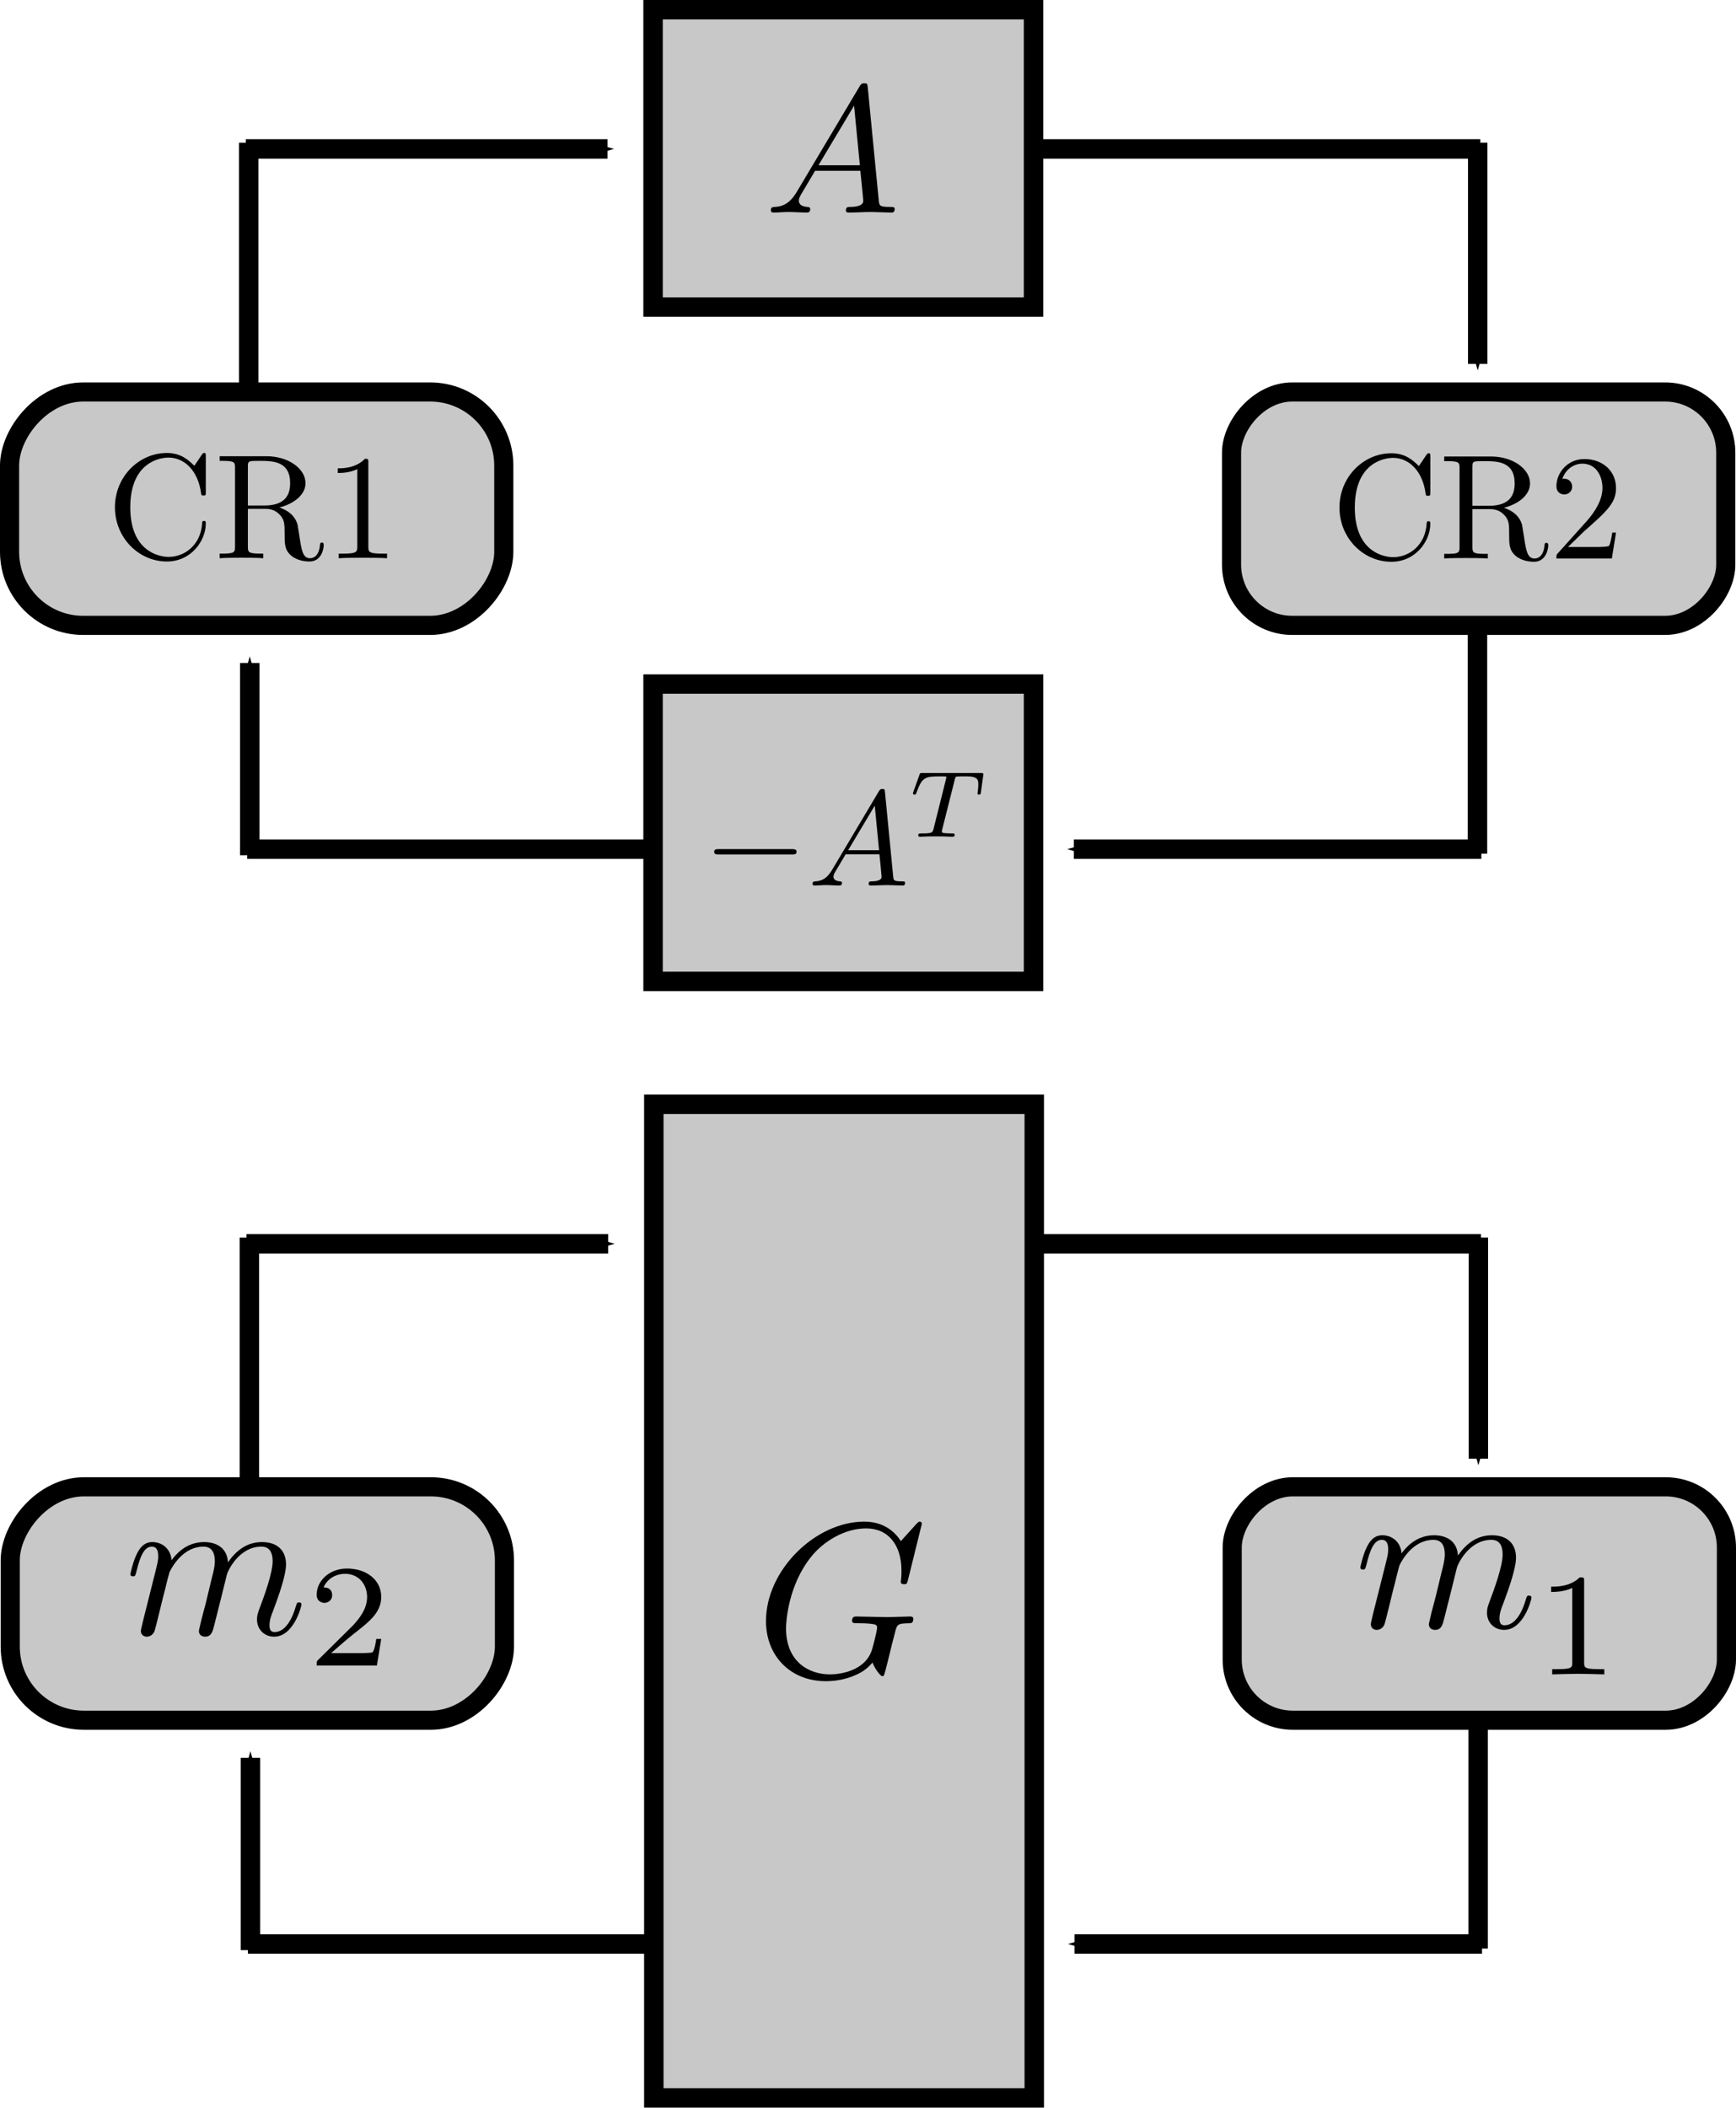 <?xml version="1.0" encoding="UTF-8" standalone="no"?>
<!-- Created with Inkscape (http://www.inkscape.org/) -->

<svg
   xmlns:osb="http://www.openswatchbook.org/uri/2009/osb"
   xmlns:dc="http://purl.org/dc/elements/1.1/"
   xmlns:cc="http://creativecommons.org/ns#"
   xmlns:rdf="http://www.w3.org/1999/02/22-rdf-syntax-ns#"
   xmlns:svg="http://www.w3.org/2000/svg"
   xmlns="http://www.w3.org/2000/svg"
   xmlns:xlink="http://www.w3.org/1999/xlink"
   xmlns:sodipodi="http://sodipodi.sourceforge.net/DTD/sodipodi-0.dtd"
   xmlns:inkscape="http://www.inkscape.org/namespaces/inkscape"
   sodipodi:docname="sig-proc-conserv-2.svg"
   inkscape:version="0.48.5 r10040"
   version="1.1"
   id="svg2"
   height="325.401"
   width="268.033"
   inkscape:export-filename="/Users/aziz/Dropbox (MIT)/www/optimization/assets/img/overview/sig-proc-conserv-2.png"
   inkscape:export-xdpi="400"
   inkscape:export-ydpi="400">
  <sodipodi:namedview
     id="base"
     pagecolor="#ffffff"
     bordercolor="#666666"
     borderopacity="1.0"
     inkscape:pageopacity="0.0"
     inkscape:pageshadow="2"
     inkscape:zoom="0.99999998"
     inkscape:cx="182.88688"
     inkscape:cy="177.06788"
     inkscape:document-units="px"
     inkscape:current-layer="g13867"
     showgrid="false"
     inkscape:window-width="1280"
     inkscape:window-height="718"
     inkscape:window-x="0"
     inkscape:window-y="0"
     inkscape:window-maximized="1"
     fit-margin-top="0"
     fit-margin-left="0"
     fit-margin-right="0"
     fit-margin-bottom="0"
     showguides="true"
     inkscape:guide-bbox="true"
     inkscape:object-nodes="true" />
  <defs
     id="defs4">
    <linearGradient
       osb:paint="solid"
       id="linearGradient4177">
      <stop
         id="stop4179"
         offset="0"
         style="stop-color:#000000;stop-opacity:1;" />
    </linearGradient>
    <marker
       style="overflow:visible"
       id="Arrow1Mstart"
       refX="0"
       refY="0"
       orient="auto"
       inkscape:stockid="Arrow1Mstart">
      <path
         inkscape:connector-curvature="0"
         transform="matrix(0.4,0,0,0.4,4,0)"
         style="fill-rule:evenodd;stroke:#000000;stroke-width:1pt"
         d="M 0,0 5,-5 -12.5,0 5,5 0,0 z"
         id="path6947" />
    </marker>
    <marker
       style="overflow:visible"
       id="Arrow1Mend"
       refX="0"
       refY="0"
       orient="auto"
       inkscape:stockid="Arrow1Mend">
      <path
         inkscape:connector-curvature="0"
         transform="matrix(-0.4,0,0,-0.4,-4,0)"
         style="fill-rule:evenodd;stroke:#000000;stroke-width:1pt"
         d="M 0,0 5,-5 -12.5,0 5,5 0,0 z"
         id="path6950" />
    </marker>
    <marker
       style="overflow:visible"
       id="Arrow1Lend"
       refX="0"
       refY="0"
       orient="auto"
       inkscape:stockid="Arrow1Lend">
      <path
         inkscape:connector-curvature="0"
         transform="matrix(-0.8,0,0,-0.8,-10,0)"
         style="fill-rule:evenodd;stroke:#000000;stroke-width:1pt"
         d="M 0,0 5,-5 -12.5,0 5,5 0,0 z"
         id="path6944" />
    </marker>
    <linearGradient
       inkscape:collect="always"
       xlink:href="#linearGradient4177"
       id="linearGradient3460"
       gradientUnits="userSpaceOnUse"
       gradientTransform="translate(227.529,1354.719)"
       x1="-69.359"
       y1="407.498"
       x2="-55.859"
       y2="407.498" />
    <linearGradient
       inkscape:collect="always"
       xlink:href="#linearGradient4177"
       id="linearGradient3548"
       gradientUnits="userSpaceOnUse"
       gradientTransform="translate(251.529,1354.719)"
       x1="-69.359"
       y1="407.498"
       x2="-55.859"
       y2="407.498" />
    <marker
       style="overflow:visible"
       id="marker3541"
       refX="0"
       refY="0"
       orient="auto"
       inkscape:stockid="Arrow1Mend">
      <path
         inkscape:connector-curvature="0"
         transform="matrix(-0.4,0,0,-0.4,-4,0)"
         style="fill-rule:evenodd;stroke:#000000;stroke-width:1pt"
         d="M 0,0 5,-5 -12.5,0 5,5 0,0 z"
         id="path3543" />
    </marker>
    <marker
       style="overflow:visible"
       id="Arrow1Mstart-6"
       refX="0"
       refY="0"
       orient="auto"
       inkscape:stockid="Arrow1Mstart">
      <path
         inkscape:connector-curvature="0"
         transform="matrix(0.4,0,0,0.4,4,0)"
         style="fill-rule:evenodd;stroke:#000000;stroke-width:1pt"
         d="M 0,0 5,-5 -12.5,0 5,5 0,0 z"
         id="path6947-0" />
    </marker>
    <marker
       style="overflow:visible"
       id="marker3535"
       refX="0"
       refY="0"
       orient="auto"
       inkscape:stockid="Arrow1Mend">
      <path
         inkscape:connector-curvature="0"
         transform="matrix(-0.4,0,0,-0.4,-4,0)"
         style="fill-rule:evenodd;stroke:#000000;stroke-width:1pt"
         d="M 0,0 5,-5 -12.5,0 5,5 0,0 z"
         id="path3537" />
    </marker>
    <marker
       style="overflow:visible"
       id="marker3531"
       refX="0"
       refY="0"
       orient="auto"
       inkscape:stockid="Arrow1Mend">
      <path
         inkscape:connector-curvature="0"
         transform="matrix(-0.4,0,0,-0.4,-4,0)"
         style="fill-rule:evenodd;stroke:#000000;stroke-width:1pt"
         d="M 0,0 5,-5 -12.5,0 5,5 0,0 z"
         id="path3533" />
    </marker>
    <marker
       style="overflow:visible"
       id="marker3527"
       refX="0"
       refY="0"
       orient="auto"
       inkscape:stockid="Arrow1Mend">
      <path
         inkscape:connector-curvature="0"
         transform="matrix(-0.4,0,0,-0.4,-4,0)"
         style="fill-rule:evenodd;stroke:#000000;stroke-width:1pt"
         d="M 0,0 5,-5 -12.5,0 5,5 0,0 z"
         id="path3529" />
    </marker>
    <marker
       style="overflow:visible"
       id="marker3523"
       refX="0"
       refY="0"
       orient="auto"
       inkscape:stockid="Arrow1Mend">
      <path
         inkscape:connector-curvature="0"
         transform="matrix(-0.4,0,0,-0.4,-4,0)"
         style="fill-rule:evenodd;stroke:#000000;stroke-width:1pt"
         d="M 0,0 5,-5 -12.5,0 5,5 0,0 z"
         id="path3525" />
    </marker>
    <marker
       style="overflow:visible"
       id="Arrow1Mend-3"
       refX="0"
       refY="0"
       orient="auto"
       inkscape:stockid="Arrow1Mend">
      <path
         inkscape:connector-curvature="0"
         transform="matrix(-0.4,0,0,-0.4,-4,0)"
         style="fill-rule:evenodd;stroke:#000000;stroke-width:1pt"
         d="M 0,0 5,-5 -12.5,0 5,5 0,0 z"
         id="path6950-3" />
    </marker>
    <marker
       style="overflow:visible"
       id="marker3541-4"
       refX="0"
       refY="0"
       orient="auto"
       inkscape:stockid="Arrow1Mend">
      <path
         inkscape:connector-curvature="0"
         transform="matrix(-0.4,0,0,-0.4,-4,0)"
         style="fill-rule:evenodd;stroke:#000000;stroke-width:1pt"
         d="M 0,0 5,-5 -12.5,0 5,5 0,0 z"
         id="path3543-0" />
    </marker>
    <marker
       style="overflow:visible"
       id="Arrow1Mstart-4"
       refX="0"
       refY="0"
       orient="auto"
       inkscape:stockid="Arrow1Mstart">
      <path
         inkscape:connector-curvature="0"
         transform="matrix(0.4,0,0,0.4,4,0)"
         style="fill-rule:evenodd;stroke:#000000;stroke-width:1pt"
         d="M 0,0 5,-5 -12.5,0 5,5 0,0 z"
         id="path6947-5" />
    </marker>
    <marker
       style="overflow:visible"
       id="marker3535-1"
       refX="0"
       refY="0"
       orient="auto"
       inkscape:stockid="Arrow1Mend">
      <path
         inkscape:connector-curvature="0"
         transform="matrix(-0.4,0,0,-0.4,-4,0)"
         style="fill-rule:evenodd;stroke:#000000;stroke-width:1pt"
         d="M 0,0 5,-5 -12.5,0 5,5 0,0 z"
         id="path3537-2" />
    </marker>
    <marker
       style="overflow:visible"
       id="marker3531-4"
       refX="0"
       refY="0"
       orient="auto"
       inkscape:stockid="Arrow1Mend">
      <path
         inkscape:connector-curvature="0"
         transform="matrix(-0.4,0,0,-0.4,-4,0)"
         style="fill-rule:evenodd;stroke:#000000;stroke-width:1pt"
         d="M 0,0 5,-5 -12.5,0 5,5 0,0 z"
         id="path3533-3" />
    </marker>
    <marker
       style="overflow:visible"
       id="marker3527-9"
       refX="0"
       refY="0"
       orient="auto"
       inkscape:stockid="Arrow1Mend">
      <path
         inkscape:connector-curvature="0"
         transform="matrix(-0.4,0,0,-0.4,-4,0)"
         style="fill-rule:evenodd;stroke:#000000;stroke-width:1pt"
         d="M 0,0 5,-5 -12.5,0 5,5 0,0 z"
         id="path3529-8" />
    </marker>
    <marker
       style="overflow:visible"
       id="marker3523-9"
       refX="0"
       refY="0"
       orient="auto"
       inkscape:stockid="Arrow1Mend">
      <path
         inkscape:connector-curvature="0"
         transform="matrix(-0.4,0,0,-0.4,-4,0)"
         style="fill-rule:evenodd;stroke:#000000;stroke-width:1pt"
         d="M 0,0 5,-5 -12.5,0 5,5 0,0 z"
         id="path3525-2" />
    </marker>
    <marker
       style="overflow:visible"
       id="Arrow1Mend-0"
       refX="0"
       refY="0"
       orient="auto"
       inkscape:stockid="Arrow1Mend">
      <path
         inkscape:connector-curvature="0"
         transform="matrix(-0.4,0,0,-0.4,-4,0)"
         style="fill-rule:evenodd;stroke:#000000;stroke-width:1pt"
         d="M 0,0 5,-5 -12.5,0 5,5 0,0 z"
         id="path6950-2" />
    </marker>
  </defs>
  <g
     transform="translate(1265.195,-444.047)"
     id="layer1"
     inkscape:groupmode="layer"
     inkscape:label="Layer 1">
    <g
       transform="matrix(0.731,0,0,0.731,-394.149,850.158)"
       id="g10183" />
    <g
       id="g13867">
      <g
         style="fill:#000000;fill-opacity:0.36;stroke:none"
         id="g4605" />
      <g
         id="g3141"
         transform="translate(-404.465,0)">
        <g
           id="g3145"
           transform="matrix(0.73,0,0,0.73,-689.998,437.066)">
          <g
             id="g3147"
             transform="matrix(1.063,0,0,-1.063,-186.024,789.272)"
             xml:space="preserve"
             stroke-miterlimit="10.433"
             font-style="normal"
             font-variant="normal"
             font-weight="normal"
             font-stretch="normal"
             font-size-adjust="none"
             letter-spacing="normal"
             word-spacing="normal"
             style="font-style:normal;font-variant:normal;font-weight:normal;font-stretch:normal;letter-spacing:normal;word-spacing:normal;text-anchor:start;fill:none;stroke:#000000;stroke-linecap:butt;stroke-linejoin:miter;stroke-miterlimit:10.433;stroke-opacity:1;stroke-dasharray:none;stroke-dashoffset:0" />        </g>
      </g>
      <g
         transform="translate(-768.57,340.894)"
         id="g3151">
        <g
           style="font-style:normal;font-variant:normal;font-weight:normal;font-stretch:normal;letter-spacing:normal;word-spacing:normal;text-anchor:start;fill:none;stroke:#000000;stroke-linecap:butt;stroke-linejoin:miter;stroke-miterlimit:10.433;stroke-opacity:1;stroke-dasharray:none;stroke-dashoffset:0"
           id="g3153"
           transform="matrix(1.063,0,0,-1.063,-186.024,789.272)"
           xml:space="preserve"
           stroke-miterlimit="10.433"
           font-style="normal"
           font-variant="normal"
           font-weight="normal"
           font-stretch="normal"
           font-size-adjust="none"
           letter-spacing="normal"
           word-spacing="normal" />      </g>
      <g
         id="g3157"
         transform="translate(-404.465,0)" />
      <g
         transform="translate(204.415,0)"
         id="g3221" />
      <g
         transform="translate(-404.465,0)"
         id="g3261">
        <g
           transform="matrix(0.73,0,0,0.73,-689.998,437.066)"
           id="g3265">
          <g
             style="font-style:normal;font-variant:normal;font-weight:normal;font-stretch:normal;letter-spacing:normal;word-spacing:normal;text-anchor:start;fill:none;stroke:#000000;stroke-linecap:butt;stroke-linejoin:miter;stroke-miterlimit:10.433;stroke-opacity:1;stroke-dasharray:none;stroke-dashoffset:0"
             word-spacing="normal"
             letter-spacing="normal"
             font-size-adjust="none"
             font-stretch="normal"
             font-weight="normal"
             font-variant="normal"
             font-style="normal"
             stroke-miterlimit="10.433"
             xml:space="preserve"
             transform="matrix(1.063,0,0,-1.063,-186.024,789.272)"
             id="g3267" />        </g>
      </g>
      <g
         id="g3271"
         transform="translate(-768.57,340.894)">
        <g
           word-spacing="normal"
           letter-spacing="normal"
           font-size-adjust="none"
           font-stretch="normal"
           font-weight="normal"
           font-variant="normal"
           font-style="normal"
           stroke-miterlimit="10.433"
           xml:space="preserve"
           transform="matrix(1.063,0,0,-1.063,-186.024,789.272)"
           id="g3273"
           style="font-style:normal;font-variant:normal;font-weight:normal;font-stretch:normal;letter-spacing:normal;word-spacing:normal;text-anchor:start;fill:none;stroke:#000000;stroke-linecap:butt;stroke-linejoin:miter;stroke-miterlimit:10.433;stroke-opacity:1;stroke-dasharray:none;stroke-dashoffset:0" />      </g>
      <g
         transform="translate(-404.465,0)"
         id="g3277" />
      <g
         transform="matrix(0.64,0,0,0.64,-990.798,81.795)"
         id="g10514">
        <g
           transform="translate(55.795,0)"
           id="g10478">
          <rect
             transform="scale(1,-1)"
             style="fill:#c8c8c8;fill-opacity:1;stroke:#000000;stroke-width:4.616;stroke-linecap:butt;stroke-linejoin:miter;stroke-miterlimit:4;stroke-opacity:1;stroke-dasharray:none;stroke-dashoffset:0"
             id="rect3229"
             width="119.23"
             height="56.291"
             x="-482.233"
             y="-716.852"
             rx="17.762"
             ry="17.762" />
          <g
             id="g4235"
             transform="matrix(2.171,0,0,2.171,-661.558,88.181)">
            <g
               id="g4237"
               transform="matrix(0.333,0,0,-0.333,-58.311,417.383)"
               xml:space="preserve"
               stroke-miterlimit="10.433"
               font-style="normal"
               font-variant="normal"
               font-weight="normal"
               font-stretch="normal"
               font-size-adjust="none"
               letter-spacing="normal"
               word-spacing="normal"
               style="font-style:normal;font-variant:normal;font-weight:normal;font-stretch:normal;letter-spacing:normal;word-spacing:normal;text-anchor:start;fill:none;stroke:#000000;stroke-width:0.72;stroke-linecap:butt;stroke-linejoin:miter;stroke-miterlimit:10.433;stroke-opacity:1;stroke-dasharray:none;stroke-dashoffset:0"><path
                 d="m 458.32,423.23 0.02,-0.96 0.07,-0.94 0.11,-0.93 0.16,-0.91 0.2,-0.89 0.24,-0.87 0.28,-0.85 0.32,-0.83 0.36,-0.81 0.39,-0.78 0.43,-0.76 0.46,-0.74 0.49,-0.7 0.52,-0.68 0.55,-0.66 0.59,-0.62 0.6,-0.59 0.64,-0.56 0.66,-0.53 0.68,-0.5 0.7,-0.46 0.73,-0.43 0.74,-0.39 0.77,-0.35 0.78,-0.32 0.79,-0.28 0.82,-0.23 0.82,-0.2 0.84,-0.15 0.84,-0.11 0.86,-0.07 0.86,-0.02 c 8.13,0 13,6.92 13,12.7 0,0.5 0,0.84 -0.64,0.84 -0.54,0 -0.54,-0.29 -0.59,-0.79 -0.41,-7.13 -5.73,-11.21 -11.17,-11.21 -3.03,0 -12.8,1.69 -12.8,16.53 0,14.91 9.72,16.6 12.75,16.6 5.44,0 9.88,-4.53 10.86,-11.82 0.11,-0.68 0.11,-0.84 0.8,-0.84 0.79,0 0.79,0.16 0.79,1.2 v 11.8 c 0,0.86 0,1.2 -0.54,1.2 -0.19,0 -0.39,0 -0.8,-0.59 l -2.48,-3.69 c -1.85,1.8 -4.39,4.28 -9.18,4.28 -9.31,0 -17.32,-7.92 -17.32,-18.09 z"
                 id="path4239"
                 inkscape:connector-curvature="0"
                 style="fill:#000000;stroke-width:0" /><path
                 d="m 513.19,423.14 0.45,0.12 0.44,0.12 0.44,0.14 0.43,0.15 0.42,0.16 0.42,0.17 0.4,0.18 0.4,0.19 0.39,0.19 0.37,0.21 0.37,0.22 0.35,0.22 0.34,0.23 0.33,0.24 0.32,0.25 0.3,0.26 0.29,0.27 0.27,0.27 0.26,0.28 0.24,0.29 0.23,0.29 0.21,0.31 0.19,0.3 0.18,0.32 0.15,0.32 0.14,0.33 0.12,0.33 0.09,0.35 0.08,0.34 0.06,0.35 0.03,0.36 0.01,0.36 c 0,4.78 -5.67,8.97 -13,8.97 h -15.64 v -1.55 h 1.19 c 3.84,0 3.93,-0.54 3.93,-2.34 v -26.25 c 0,-1.8 -0.09,-2.34 -3.93,-2.34 h -1.19 v -1.55 c 1.78,0.16 5.33,0.16 7.27,0.16 1.93,0 5.48,0 7.28,-0.16 v 1.55 h -1.21 c -3.82,0 -3.93,0.54 -3.93,2.34 v 12.59 1.11 12.89 c 0,1.16 0,1.75 1.09,1.91 0.5,0.09 1.95,0.09 2.95,0.09 4.47,0 10.06,-0.2 10.06,-7.42 0,-3.44 -1.2,-7.47 -8.57,-7.47 h -5.53 v -1.11 h 5.73 c 0.8,0 2.89,0 4.62,-1.68 1.91,-1.8 1.91,-3.35 1.91,-6.68 0,-3.25 0,-5.23 2.03,-7.12 2.05,-1.8 4.78,-2.09 6.28,-2.09 3.9,0 4.74,4.07 4.74,5.48 0,0.3 0,0.84 -0.64,0.84 -0.55,0 -0.55,-0.45 -0.61,-0.79 -0.3,-3.55 -2.03,-4.44 -3.28,-4.44 -2.44,0 -2.85,2.55 -3.55,7.17 l -0.64,3.99 c -0.89,3.18 -3.34,4.84 -6.08,5.78 z"
                 id="path4241"
                 inkscape:connector-curvature="0"
                 style="fill:#000000;stroke-width:0" /><path
                 d="m 542.88,438.09 0,0.05 0,0.06 0,0.05 0,0.05 0,0.05 0,0.05 0,0.04 0,0.05 0,0.04 -0.01,0.04 0,0.04 0,0.04 0,0.04 0,0.03 -0.01,0.04 0,0.03 -0.01,0.07 -0.01,0.06 -0.01,0.05 -0.01,0.05 -0.02,0.05 -0.02,0.04 -0.02,0.04 -0.02,0.03 -0.03,0.03 -0.03,0.03 -0.04,0.03 -0.04,0.02 -0.04,0.02 -0.03,0.01 -0.02,0.01 -0.03,0 -0.02,0.01 -0.03,0.01 -0.03,0 -0.03,0.01 -0.04,0 -0.03,0.01 -0.03,0 -0.04,0 -0.04,0.01 -0.04,0 -0.04,0 -0.04,0 -0.04,0 -0.04,0 -0.05,0.01 -0.05,0 -0.05,0 -0.05,0 -0.05,0 c -3.09,-3.19 -7.47,-3.19 -9.06,-3.19 v -1.55 c 1,0 3.93,0 6.51,1.3 v -25.81 c 0,-1.8 -0.14,-2.39 -4.62,-2.39 h -1.6 v -1.55 c 1.75,0.16 6.08,0.16 8.06,0.16 2,0 6.33,0 8.08,-0.16 v 1.55 h -1.59 c -4.49,0 -4.64,0.54 -4.64,2.39 z"
                 id="path4243"
                 inkscape:connector-curvature="0"
                 style="fill:#000000;stroke-width:0" /></g>          </g>
        </g>
        <g
           id="g10488">
          <rect
             ry="0"
             rx="0"
             y="568.363"
             x="-271.198"
             height="71.721"
             width="91.789"
             id="rect3177"
             style="fill:#c8c8c8;fill-opacity:1;stroke:#000000;stroke-width:4.688;stroke-linecap:butt;stroke-linejoin:miter;stroke-miterlimit:4;stroke-opacity:1;stroke-dasharray:none;stroke-dashoffset:0" />
          <path
             sodipodi:nodetypes="cc"
             inkscape:connector-curvature="0"
             id="path3185"
             d="m -72.312,716.789 0,55.138"
             style="fill:none;stroke:#000000;stroke-width:4.688;stroke-linecap:butt;stroke-linejoin:miter;stroke-miterlimit:4;stroke-opacity:1;stroke-dasharray:none;marker-end:none" />
          <rect
             ry="14.637"
             rx="14.637"
             y="-716.852"
             x="-131.64"
             height="56.291"
             width="119.23"
             id="rect3187"
             style="fill:#c8c8c8;fill-opacity:1;stroke:#000000;stroke-width:4.616;stroke-linecap:butt;stroke-linejoin:miter;stroke-miterlimit:4;stroke-opacity:1;stroke-dasharray:none;stroke-dashoffset:0"
             transform="scale(1,-1)" />
          <path
             style="fill:none;stroke:#000000;stroke-width:4.688;stroke-linecap:butt;stroke-linejoin:miter;stroke-miterlimit:4;stroke-opacity:1;stroke-dasharray:none;marker-end:url(#Arrow1Mend)"
             d="m -72.252,600.429 0,53.351"
             id="path3189"
             inkscape:connector-curvature="0"
             sodipodi:nodetypes="cc" />
          <path
             sodipodi:nodetypes="cc"
             inkscape:connector-curvature="0"
             id="path3191"
             d="m -169.678,770.826 98.303,0"
             style="fill:none;stroke:#000000;stroke-width:4.688;stroke-linecap:butt;stroke-linejoin:miter;stroke-miterlimit:4;stroke-opacity:1;stroke-dasharray:none;marker-start:url(#Arrow1Mstart);marker-end:none" />
          <path
             style="fill:none;stroke:#000000;stroke-width:4.688;stroke-linecap:butt;stroke-linejoin:miter;stroke-miterlimit:4;stroke-opacity:1;stroke-dasharray:none;marker-start:none;marker-end:none"
             d="m -369.104,770.826 97.055,0"
             id="path3193"
             inkscape:connector-curvature="0"
             sodipodi:nodetypes="cc" />
          <path
             sodipodi:nodetypes="cc"
             inkscape:connector-curvature="0"
             id="path3195"
             d="m -178.003,601.94 106.37,0"
             style="fill:none;stroke:#000000;stroke-width:4.688;stroke-linecap:butt;stroke-linejoin:miter;stroke-miterlimit:4;stroke-opacity:1;stroke-dasharray:none;marker-end:none" />
          <path
             style="fill:none;stroke:#000000;stroke-width:4.688;stroke-linecap:butt;stroke-linejoin:miter;stroke-miterlimit:4;stroke-opacity:1;stroke-dasharray:none;marker-start:url(#Arrow1Mstart-4);marker-end:none"
             d="m -368.491,725.921 0,46.381"
             id="path3197"
             inkscape:connector-curvature="0"
             sodipodi:nodetypes="cc" />
          <path
             style="fill:none;stroke:#000000;stroke-width:4.688;stroke-linecap:butt;stroke-linejoin:miter;stroke-miterlimit:4;stroke-opacity:1;stroke-dasharray:none;marker-end:url(#Arrow1Mend-0)"
             d="m -369.444,601.94 87.251,0"
             id="path3203"
             inkscape:connector-curvature="0"
             sodipodi:nodetypes="cc" />
          <rect
             style="fill:#c8c8c8;fill-opacity:1;stroke:#000000;stroke-width:4.688;stroke-linecap:butt;stroke-linejoin:miter;stroke-miterlimit:4;stroke-opacity:1;stroke-dasharray:none;stroke-dashoffset:0"
             id="rect3227"
             width="91.789"
             height="71.721"
             x="-271.198"
             y="730.997"
             rx="0"
             ry="0" />
          <path
             style="fill:none;stroke:#000000;stroke-width:4.688;stroke-linecap:butt;stroke-linejoin:miter;stroke-miterlimit:4;stroke-opacity:1;stroke-dasharray:none;marker-end:none"
             d="m -368.735,600.436 0,59.142"
             id="path3231"
             inkscape:connector-curvature="0"
             sodipodi:nodetypes="cc" />
          <g
             id="g3542"
             transform="matrix(2.625,0,0,2.625,-489.424,-123.277)">
            <g
               id="content"
               transform="matrix(0.333,0,0,-0.333,-58.311,417.383)"
               xml:space="preserve"
               stroke-miterlimit="10.433"
               font-style="normal"
               font-variant="normal"
               font-weight="normal"
               font-stretch="normal"
               font-size-adjust="none"
               letter-spacing="normal"
               word-spacing="normal"
               style="font-style:normal;font-variant:normal;font-weight:normal;font-stretch:normal;letter-spacing:normal;word-spacing:normal;text-anchor:start;fill:none;stroke:#000000;stroke-width:0.595;stroke-linecap:butt;stroke-linejoin:miter;stroke-miterlimit:10.433;stroke-opacity:1;stroke-dasharray:none;stroke-dashoffset:0"><path
                 d="m 464.44,411.93 -0.19,-0.3 -0.18,-0.29 -0.19,-0.28 -0.19,-0.26 -0.18,-0.25 -0.19,-0.23 -0.19,-0.22 -0.18,-0.21 -0.19,-0.2 -0.19,-0.18 -0.18,-0.17 -0.19,-0.16 -0.19,-0.15 -0.18,-0.14 -0.19,-0.13 -0.19,-0.12 -0.19,-0.11 -0.19,-0.1 -0.19,-0.09 -0.19,-0.09 -0.19,-0.07 -0.2,-0.07 -0.19,-0.07 -0.2,-0.05 -0.19,-0.05 -0.2,-0.04 -0.2,-0.04 -0.19,-0.03 -0.41,-0.05 -0.4,-0.03 c -0.61,-0.05 -1.05,-0.05 -1.05,-1 0,-0.3 0.25,-0.55 0.64,-0.55 1.34,0 2.89,0.16 4.28,0.16 1.64,0 3.39,-0.16 4.99,-0.16 0.29,0 0.95,0 0.95,0.95 0,0.55 -0.45,0.6 -0.8,0.6 -1.15,0.09 -2.34,0.5 -2.34,1.73 0,0.61 0.3,1.16 0.69,1.84 l 3.79,6.39 h 12.5 l -0.14,1.54 h -11.42 l 9.83,16.45 1.59,-16.45 0.14,-1.54 c 0.11,-1.04 0.8,-7.82 0.8,-8.32 0,-1.5 -2.59,-1.64 -3.58,-1.64 -0.7,0 -1.2,0 -1.2,-1 0,-0.55 0.59,-0.55 0.7,-0.55 2.03,0 4.19,0.16 6.22,0.16 1.25,0 4.39,-0.16 5.64,-0.16 0.3,0 0.89,0 0.89,1 0,0.55 -0.5,0.55 -1.14,0.55 -3.09,0 -3.09,0.34 -3.25,1.79 l -3.03,31.13 c -0.11,1 -0.11,1.2 -0.95,1.2 -0.8,0 -0.99,-0.34 -1.3,-0.84 z"
                 id="path3545"
                 inkscape:connector-curvature="0"
                 style="fill:#000000;stroke-width:0" /></g>          </g>
          <g
             id="g3881"
             transform="matrix(1.961,0,0,1.961,-442.275,226.36)">
            <g
               word-spacing="normal"
               letter-spacing="normal"
               font-size-adjust="none"
               font-stretch="normal"
               font-weight="normal"
               font-variant="normal"
               font-style="normal"
               stroke-miterlimit="10.433"
               xml:space="preserve"
               transform="matrix(0.333,0,0,-0.333,-58.311,417.383)"
               id="g3883"
               style="font-style:normal;font-variant:normal;font-weight:normal;font-stretch:normal;letter-spacing:normal;word-spacing:normal;text-anchor:start;fill:none;stroke:#000000;stroke-width:0.797;stroke-linecap:butt;stroke-linejoin:miter;stroke-miterlimit:10.433;stroke-opacity:1;stroke-dasharray:none;stroke-dashoffset:0"><path
                 id="path3885"
                 d="m 488.35,417.65 0.16,0 0.16,0 0.15,0.01 0.08,0 0.08,0.01 0.07,0 0.08,0.01 0.07,0.01 0.07,0.01 0.07,0.02 0.07,0.02 0.07,0.02 0.06,0.02 0.06,0.02 0.06,0.03 0.05,0.03 0.06,0.04 0.05,0.03 0.04,0.05 0.04,0.04 0.04,0.05 0.02,0.03 0.02,0.03 0.01,0.03 0.02,0.03 0.01,0.03 0.02,0.03 0.01,0.04 0.01,0.03 0.01,0.04 0,0.04 0.01,0.04 0.01,0.04 0,0.04 0.01,0.04 0,0.05 0,0.04 c 0,1 -0.91,1 -1.75,1 h -26.96 c -0.84,0 -1.73,0 -1.73,-1 0,-1 0.89,-1 1.73,-1 z"
                 inkscape:connector-curvature="0"
                 style="fill:#000000;stroke-width:0" /><path
                 id="path3887"
                 d="m 503.2,411.93 -0.19,-0.3 -0.19,-0.29 -0.18,-0.28 -0.19,-0.26 -0.19,-0.25 -0.18,-0.23 -0.19,-0.22 -0.18,-0.21 -0.19,-0.2 -0.19,-0.18 -0.18,-0.17 -0.19,-0.16 -0.19,-0.15 -0.19,-0.14 -0.18,-0.13 -0.19,-0.12 -0.19,-0.11 -0.19,-0.1 -0.19,-0.09 -0.19,-0.09 -0.2,-0.07 -0.19,-0.07 -0.19,-0.07 -0.2,-0.05 -0.19,-0.05 -0.2,-0.04 -0.2,-0.04 -0.2,-0.03 -0.4,-0.05 -0.41,-0.03 c -0.61,-0.05 -1.04,-0.05 -1.04,-1 0,-0.3 0.25,-0.55 0.64,-0.55 1.34,0 2.89,0.16 4.28,0.16 1.64,0 3.39,-0.16 4.98,-0.16 0.3,0 0.96,0 0.96,0.95 0,0.55 -0.46,0.6 -0.8,0.6 -1.16,0.09 -2.34,0.5 -2.34,1.73 0,0.61 0.29,1.16 0.68,1.84 l 3.8,6.39 h 12.5 l -0.14,1.54 h -11.42 l 9.83,16.45 1.59,-16.45 0.14,-1.54 c 0.11,-1.04 0.8,-7.82 0.8,-8.32 0,-1.5 -2.6,-1.64 -3.58,-1.64 -0.7,0 -1.2,0 -1.2,-1 0,-0.55 0.59,-0.55 0.7,-0.55 2.03,0 4.19,0.16 6.22,0.16 1.25,0 4.39,-0.16 5.64,-0.16 0.29,0 0.89,0 0.89,1 0,0.55 -0.5,0.55 -1.14,0.55 -3.09,0 -3.09,0.34 -3.25,1.79 l -3.03,31.13 c -0.11,1 -0.11,1.2 -0.96,1.2 -0.79,0 -0.98,-0.34 -1.29,-0.84 z"
                 inkscape:connector-curvature="0"
                 style="fill:#000000;stroke-width:0" /><path
                 id="path3889"
                 d="m 548.54,445.28 0.01,0.04 0.01,0.05 0.01,0.04 0.01,0.05 0.01,0.04 0.01,0.04 0.01,0.04 0.01,0.04 0.02,0.07 0.02,0.07 0.02,0.06 0.02,0.06 0.02,0.06 0.02,0.05 0.02,0.05 0.02,0.04 0.02,0.04 0.03,0.04 0.02,0.04 0.03,0.03 0.03,0.03 0.03,0.02 0.03,0.03 0.03,0.02 0.04,0.02 0.04,0.02 0.04,0.01 0.04,0.02 0.04,0.01 0.05,0.01 0.06,0.01 0.05,0.01 0.06,0.01 0.06,0 0.07,0.01 0.07,0 c 0.17,0.04 1.39,0.04 2.09,0.04 2.13,0 3.03,0 3.89,-0.29 1.58,-0.48 1.64,-1.5 1.64,-2.75 0,-0.54 0,-1 -0.23,-2.81 l -0.08,-0.39 c 0,-0.34 0.25,-0.51 0.59,-0.51 0.53,0 0.6,0.31 0.68,0.86 l 0.93,6.65 c 0,0.5 -0.42,0.5 -1.04,0.5 h -21.44 c -0.86,0 -0.94,0 -1.17,-0.73 l -2.21,-6.17 c -0.03,-0.15 -0.17,-0.46 -0.17,-0.63 0,-0.14 0.06,-0.48 0.6,-0.48 0.45,0 0.51,0.17 0.73,0.82 2.02,5.58 3.17,5.93 8.47,5.93 h 1.45 c 1.05,0 1.08,-0.04 1.08,-0.35 0,-0.03 0,-0.2 -0.14,-0.73 l -4.59,-18.33 c -0.32,-1.28 -0.43,-1.64 -4.08,-1.64 -1.25,0 -1.57,0 -1.57,-0.77 0,-0.09 0.07,-0.48 0.6,-0.48 0.97,0 2.01,0.11 2.98,0.11 0.99,0 2.03,0.03 3,0.03 0.99,0 2.17,0 3.14,-0.03 0.94,-0.05 1.99,-0.11 2.93,-0.11 0.28,0 0.81,0 0.81,0.76 0,0.49 -0.36,0.49 -1.44,0.49 -0.66,0 -1.36,0.05 -2.02,0.08 -1.18,0.09 -1.25,0.23 -1.25,0.65 0,0.25 0,0.32 0.13,0.8 z"
                 inkscape:connector-curvature="0"
                 style="fill:#000000;stroke-width:0" /></g>          </g>
          <g
             id="g4599"
             transform="matrix(2.171,0,0,2.171,-310.352,88.247)">
            <g
               word-spacing="normal"
               letter-spacing="normal"
               font-size-adjust="none"
               font-stretch="normal"
               font-weight="normal"
               font-variant="normal"
               font-style="normal"
               stroke-miterlimit="10.433"
               xml:space="preserve"
               transform="matrix(0.333,0,0,-0.333,-58.311,417.383)"
               id="g4601"
               style="font-style:normal;font-variant:normal;font-weight:normal;font-stretch:normal;letter-spacing:normal;word-spacing:normal;text-anchor:start;fill:none;stroke:#000000;stroke-width:0.72;stroke-linecap:butt;stroke-linejoin:miter;stroke-miterlimit:10.433;stroke-opacity:1;stroke-dasharray:none;stroke-dashoffset:0"><path
                 id="path4603"
                 d="m 458.32,423.23 0.02,-0.96 0.07,-0.94 0.11,-0.93 0.16,-0.91 0.2,-0.89 0.24,-0.87 0.28,-0.85 0.32,-0.83 0.36,-0.81 0.39,-0.78 0.43,-0.76 0.46,-0.74 0.49,-0.7 0.52,-0.68 0.55,-0.66 0.59,-0.62 0.6,-0.59 0.64,-0.56 0.66,-0.53 0.68,-0.5 0.7,-0.46 0.73,-0.43 0.74,-0.39 0.77,-0.35 0.78,-0.32 0.79,-0.28 0.82,-0.23 0.82,-0.2 0.84,-0.15 0.84,-0.11 0.86,-0.07 0.86,-0.02 c 8.13,0 13,6.92 13,12.7 0,0.5 0,0.84 -0.64,0.84 -0.54,0 -0.54,-0.29 -0.59,-0.79 -0.41,-7.13 -5.73,-11.21 -11.17,-11.21 -3.03,0 -12.8,1.69 -12.8,16.53 0,14.91 9.72,16.6 12.75,16.6 5.44,0 9.88,-4.53 10.86,-11.82 0.11,-0.68 0.11,-0.84 0.8,-0.84 0.79,0 0.79,0.16 0.79,1.2 v 11.8 c 0,0.86 0,1.2 -0.54,1.2 -0.19,0 -0.39,0 -0.8,-0.59 l -2.48,-3.69 c -1.85,1.8 -4.39,4.28 -9.18,4.28 -9.31,0 -17.32,-7.92 -17.32,-18.09 z"
                 inkscape:connector-curvature="0"
                 style="fill:#000000;stroke-width:0" /><path
                 id="path4605"
                 d="m 513.19,423.14 0.45,0.12 0.44,0.12 0.44,0.14 0.43,0.15 0.42,0.16 0.42,0.17 0.4,0.18 0.4,0.19 0.39,0.19 0.37,0.21 0.37,0.22 0.35,0.22 0.34,0.23 0.33,0.24 0.32,0.25 0.3,0.26 0.29,0.27 0.27,0.27 0.26,0.28 0.24,0.29 0.23,0.29 0.21,0.31 0.19,0.3 0.18,0.32 0.15,0.32 0.14,0.33 0.12,0.33 0.09,0.35 0.08,0.34 0.06,0.35 0.03,0.36 0.01,0.36 c 0,4.78 -5.67,8.97 -13,8.97 h -15.64 v -1.55 h 1.19 c 3.84,0 3.93,-0.54 3.93,-2.34 v -26.25 c 0,-1.8 -0.09,-2.34 -3.93,-2.34 h -1.19 v -1.55 c 1.78,0.16 5.33,0.16 7.27,0.16 1.93,0 5.48,0 7.28,-0.16 v 1.55 h -1.21 c -3.82,0 -3.93,0.54 -3.93,2.34 v 12.59 1.11 12.89 c 0,1.16 0,1.75 1.09,1.91 0.5,0.09 1.95,0.09 2.95,0.09 4.47,0 10.06,-0.2 10.06,-7.42 0,-3.44 -1.2,-7.47 -8.57,-7.47 h -5.53 v -1.11 h 5.73 c 0.8,0 2.89,0 4.62,-1.68 1.91,-1.8 1.91,-3.35 1.91,-6.68 0,-3.25 0,-5.23 2.03,-7.12 2.05,-1.8 4.78,-2.09 6.28,-2.09 3.9,0 4.74,4.07 4.74,5.48 0,0.3 0,0.84 -0.64,0.84 -0.55,0 -0.55,-0.45 -0.61,-0.79 -0.3,-3.55 -2.03,-4.44 -3.28,-4.44 -2.44,0 -2.85,2.55 -3.55,7.17 l -0.64,3.99 c -0.89,3.18 -3.34,4.84 -6.08,5.78 z"
                 inkscape:connector-curvature="0"
                 style="fill:#000000;stroke-width:0" /><path
                 id="path4607"
                 d="m 534.57,410.04 5.28,5.13 c 7.76,6.87 10.76,9.56 10.76,14.54 0,5.69 -4.48,9.68 -10.56,9.68 -5.64,0 -9.33,-4.6 -9.33,-9.03 0,-2.79 2.5,-2.79 2.64,-2.79 0.86,0 2.6,0.6 2.6,2.64 0,1.3 -0.89,2.6 -2.64,2.6 -0.39,0 -0.5,0 -0.64,-0.05 1.14,3.24 3.82,5.08 6.72,5.08 4.53,0 6.68,-4.05 6.68,-8.13 0,-3.98 -2.5,-7.92 -5.23,-11.01 l -9.57,-10.66 c -0.56,-0.54 -0.56,-0.64 -0.56,-1.84 h 18.49 l 1.4,8.67 h -1.25 c -0.25,-1.5 -0.59,-3.69 -1.09,-4.44 -0.36,-0.39 -3.64,-0.39 -4.74,-0.39 z"
                 inkscape:connector-curvature="0"
                 style="fill:#000000;stroke-width:0" /></g>          </g>
        </g>
      </g>
      <g
         id="g10990"
         transform="translate(-266,4)">
        <g
           transform="translate(858.601,0)"
           id="g10727">
          <g
             transform="matrix(0.64,0,0,0.64,-1583.298,246.795)"
             id="g10548">
            <g
               transform="translate(55.795,0)"
               id="g10550" />
            <g
               id="g10564">
              <path
                 sodipodi:nodetypes="cc"
                 inkscape:connector-curvature="0"
                 id="path10568"
                 d="m -72.312,716.789 0,55.138"
                 style="fill:none;stroke:#000000;stroke-width:4.688;stroke-linecap:butt;stroke-linejoin:miter;stroke-miterlimit:4;stroke-opacity:1;stroke-dasharray:none;marker-end:none" />
              <path
                 style="fill:none;stroke:#000000;stroke-width:4.688;stroke-linecap:butt;stroke-linejoin:miter;stroke-miterlimit:4;stroke-opacity:1;stroke-dasharray:none;marker-end:url(#Arrow1Mend)"
                 d="m -72.252,600.429 0,53.351"
                 id="path10572"
                 inkscape:connector-curvature="0"
                 sodipodi:nodetypes="cc" />
              <path
                 sodipodi:nodetypes="cc"
                 inkscape:connector-curvature="0"
                 id="path10574"
                 d="m -169.678,770.826 98.303,0"
                 style="fill:none;stroke:#000000;stroke-width:4.688;stroke-linecap:butt;stroke-linejoin:miter;stroke-miterlimit:4;stroke-opacity:1;stroke-dasharray:none;marker-start:url(#Arrow1Mstart);marker-end:none" />
              <path
                 style="fill:none;stroke:#000000;stroke-width:4.688;stroke-linecap:butt;stroke-linejoin:miter;stroke-miterlimit:4;stroke-opacity:1;stroke-dasharray:none;marker-start:none;marker-end:none"
                 d="m -369.104,770.826 97.055,0"
                 id="path10576"
                 inkscape:connector-curvature="0"
                 sodipodi:nodetypes="cc" />
              <path
                 sodipodi:nodetypes="cc"
                 inkscape:connector-curvature="0"
                 id="path10578"
                 d="m -178.003,601.94 106.37,0"
                 style="fill:none;stroke:#000000;stroke-width:4.688;stroke-linecap:butt;stroke-linejoin:miter;stroke-miterlimit:4;stroke-opacity:1;stroke-dasharray:none;marker-end:none" />
              <path
                 style="fill:none;stroke:#000000;stroke-width:4.688;stroke-linecap:butt;stroke-linejoin:miter;stroke-miterlimit:4;stroke-opacity:1;stroke-dasharray:none;marker-start:url(#Arrow1Mstart-4);marker-end:none"
                 d="m -368.491,725.921 0,46.381"
                 id="path10580"
                 inkscape:connector-curvature="0"
                 sodipodi:nodetypes="cc" />
              <path
                 style="fill:none;stroke:#000000;stroke-width:4.688;stroke-linecap:butt;stroke-linejoin:miter;stroke-miterlimit:4;stroke-opacity:1;stroke-dasharray:none;marker-end:url(#Arrow1Mend-0)"
                 d="m -369.444,601.94 87.251,0"
                 id="path10582"
                 inkscape:connector-curvature="0"
                 sodipodi:nodetypes="cc" />
              <path
                 style="fill:none;stroke:#000000;stroke-width:4.688;stroke-linecap:butt;stroke-linejoin:miter;stroke-miterlimit:4;stroke-opacity:1;stroke-dasharray:none;marker-end:none"
                 d="m -368.735,600.436 0,59.142"
                 id="path10586"
                 inkscape:connector-curvature="0"
                 sodipodi:nodetypes="cc" />
            </g>
          </g>
          <g
             id="g10652">
            <g
               id="g5520">
              <g
                 id="g3235"
                 transform="translate(-986.82,352.683)">
                <g
                   word-spacing="normal"
                   letter-spacing="normal"
                   font-size-adjust="none"
                   font-stretch="normal"
                   font-weight="normal"
                   font-variant="normal"
                   font-style="normal"
                   stroke-miterlimit="10.433"
                   xml:space="preserve"
                   transform="matrix(1.063,0,0,-1.063,-186.024,789.272)"
                   id="g3237"
                   style="font-style:normal;font-variant:normal;font-weight:normal;font-stretch:normal;letter-spacing:normal;word-spacing:normal;text-anchor:start;fill:none;stroke:#000000;stroke-linecap:butt;stroke-linejoin:miter;stroke-miterlimit:10.433;stroke-opacity:1;stroke-dasharray:none;stroke-dashoffset:0"><g
                     id="g10623"><rect
                       transform="matrix(0.602,0,0,-0.602,-386.131,842.113)"
                       style="fill:#c8c8c8;fill-opacity:1;stroke:#000000;stroke-width:4.688;stroke-linecap:butt;stroke-linejoin:miter;stroke-miterlimit:4;stroke-opacity:1;stroke-dasharray:none;stroke-dashoffset:0"
                       id="rect10566"
                       width="91.789"
                       height="239.689"
                       x="-271.198"
                       y="568.363"
                       rx="0"
                       ry="0" /><path
                       style="fill:#000000;stroke-width:0"
                       inkscape:connector-curvature="0"
                       d="m -510.461,439.032 0,0.013 0,0.013 0,0.006 -0.006,0.013 0,0.013 0,0.013 -0.006,0.013 0,0.013 -0.006,0.013 -0.006,0.013 -0.006,0.013 0,0.013 -0.013,0.013 -0.006,0.013 -0.006,0.013 -0.006,0.013 -0.013,0.013 -0.013,0.013 -0.013,0.013 -0.013,0.013 -0.013,0.006 -0.013,0.013 -0.019,0.006 -0.013,0.013 -0.019,0.006 -0.006,0.006 -0.013,0 -0.006,0.006 -0.013,0 -0.013,0.006 -0.006,0 -0.013,0 -0.013,0.006 -0.013,0 -0.013,0 -0.013,0 -0.013,0 -0.013,0 -0.013,0 c -0.09,0 -0.128,-0.026 -0.48,-0.378 l -2.227,-2.458 c -0.282,0.448 -1.754,2.835 -5.293,2.835 -7.11,0 -14.291,-7.046 -14.291,-14.438 0,-5.069 3.546,-8.736 8.71,-8.736 1.402,0 2.842,0.288 3.981,0.755 1.6,0.64 2.202,1.312 2.784,1.952 0.288,-0.8 1.107,-1.978 1.427,-1.978 0.16,0 0.23,0.096 0.23,0.128 0.058,0.058 0.378,1.267 0.538,1.939 l 0.602,2.458 c 0.128,0.544 0.288,1.082 0.422,1.632 0.346,1.434 0.378,1.491 2.195,1.53 0.16,0 0.512,0.032 0.512,0.634 0,0.23 -0.16,0.346 -0.41,0.346 -0.742,0 -2.618,-0.09 -3.347,-0.09 -0.992,0 -3.482,0.09 -4.474,0.09 -0.282,0 -0.666,0 -0.666,-0.627 0,-0.352 0.256,-0.352 0.96,-0.352 0.026,0 0.96,0 1.69,-0.07 0.826,-0.09 0.986,-0.186 0.986,-0.602 0,-0.288 -0.346,-1.728 -0.666,-2.899 -0.89,-3.507 -5.043,-3.859 -6.163,-3.859 -3.059,0 -6.4,1.811 -6.4,6.694 0,0.986 0.314,6.246 3.661,10.4 1.722,2.17 4.819,4.109 7.968,4.109 3.264,0 5.139,-2.451 5.139,-6.15 0,-1.28 -0.096,-1.312 -0.096,-1.632 0,-0.32 0.346,-0.32 0.48,-0.32 0.41,0 0.41,0.07 0.57,0.64 z"
                       id="path3239" /></g></g>              </g>
              <g
                 id="g10628">
                <rect
                   ry="17.762"
                   rx="17.762"
                   y="-716.852"
                   x="-482.233"
                   height="56.291"
                   width="119.23"
                   id="rect10552"
                   style="fill:#c8c8c8;fill-opacity:1;stroke:#000000;stroke-width:4.616;stroke-linecap:butt;stroke-linejoin:miter;stroke-miterlimit:4;stroke-opacity:1;stroke-dasharray:none;stroke-dashoffset:0"
                   transform="matrix(0.64,0,0,-0.64,-1547.589,246.795)" />
                <g
                   transform="matrix(1.944,0,0,1.944,-2020.124,143.892)"
                   id="g5005">
                  <g
                     style="font-style:normal;font-variant:normal;font-weight:normal;font-stretch:normal;letter-spacing:normal;word-spacing:normal;text-anchor:start;fill:none;stroke:#000000;stroke-width:0.514;stroke-linecap:butt;stroke-linejoin:miter;stroke-miterlimit:10.433;stroke-opacity:1;stroke-dasharray:none;stroke-dashoffset:0"
                     word-spacing="normal"
                     letter-spacing="normal"
                     font-size-adjust="none"
                     font-stretch="normal"
                     font-weight="normal"
                     font-variant="normal"
                     font-style="normal"
                     stroke-miterlimit="10.433"
                     xml:space="preserve"
                     transform="matrix(0.333,0,0,-0.333,-58.311,417.383)"
                     id="g5007"><path
                       style="fill:#000000;stroke-width:0"
                       inkscape:connector-curvature="0"
                       id="path5009"
                       d="m 459.91,409.14 -0.02,-0.07 -0.01,-0.08 -0.02,-0.07 -0.01,-0.08 -0.04,-0.16 -0.04,-0.16 -0.03,-0.16 -0.04,-0.16 -0.04,-0.16 -0.04,-0.16 -0.01,-0.08 -0.02,-0.07 -0.02,-0.07 -0.01,-0.07 -0.02,-0.07 -0.01,-0.07 -0.01,-0.06 -0.01,-0.06 -0.01,-0.06 -0.01,-0.05 -0.01,-0.05 -0.01,-0.04 -0.01,-0.04 0,-0.04 0,-0.03 0,-0.02 c 0,-0.89 0.7,-1.35 1.43,-1.35 0.61,0 1.5,0.39 1.85,1.39 0.06,0.11 0.65,2.44 0.95,3.69 l 1.1,4.48 c 0.29,1.1 0.59,2.19 0.84,3.35 0.2,0.84 0.61,2.28 0.66,2.48 0.75,1.55 3.39,6.08 8.1,6.08 2.25,0 2.71,-1.84 2.71,-3.48 0,-1.25 -0.36,-2.64 -0.75,-4.14 l -1.39,-5.79 -1,-3.78 c -0.21,-1 -0.66,-2.68 -0.66,-2.93 0,-0.89 0.7,-1.35 1.45,-1.35 1.55,0 1.85,1.25 2.24,2.85 0.7,2.78 2.55,10.06 3,12 0.14,0.65 2.78,6.62 8.22,6.62 2.14,0 2.68,-1.69 2.68,-3.48 0,-2.85 -2.09,-8.52 -3.09,-11.16 -0.45,-1.2 -0.64,-1.75 -0.64,-2.75 0,-2.33 1.73,-4.08 4.08,-4.08 4.69,0 6.53,7.27 6.53,7.67 0,0.5 -0.45,0.5 -0.59,0.5 -0.5,0 -0.5,-0.15 -0.75,-0.9 -0.75,-2.64 -2.35,-6.17 -5.08,-6.17 -0.86,0 -1.21,0.5 -1.21,1.64 0,1.25 0.46,2.45 0.9,3.54 0.95,2.58 3.04,8.11 3.04,10.96 0,3.23 -2,5.32 -5.73,5.32 -3.74,0 -6.27,-2.18 -8.11,-4.82 -0.06,0.65 -0.2,2.34 -1.61,3.53 -1.24,1.04 -2.83,1.29 -4.08,1.29 -4.48,0 -6.92,-3.18 -7.76,-4.32 -0.25,2.84 -2.35,4.32 -4.6,4.32 -2.28,0 -3.23,-1.93 -3.69,-2.82 -0.89,-1.75 -1.54,-4.69 -1.54,-4.85 0,-0.5 0.5,-0.5 0.61,-0.5 0.5,0 0.54,0.07 0.84,1.16 0.84,3.53 1.84,5.92 3.64,5.92 0.8,0 1.55,-0.39 1.55,-2.28 0,-1.05 -0.16,-1.61 -0.8,-4.19 z" /><path
                       style="fill:#000000;stroke-width:0"
                       inkscape:connector-curvature="0"
                       id="path4976"
                       d="m 516.79,405.11 h -1.19 c -0.09,-0.77 -0.45,-2.83 -0.9,-3.18 -0.27,-0.2 -2.95,-0.2 -3.44,-0.2 h -6.42 c 3.66,3.23 4.87,4.2 6.97,5.84 2.58,2.07 4.98,4.22 4.98,7.54 0,4.21 -3.69,6.79 -8.15,6.79 -4.32,0 -7.25,-3.03 -7.25,-6.23 0,-1.78 1.5,-1.96 1.86,-1.96 0.82,0 1.84,0.6 1.84,1.85 0,0.62 -0.25,1.84 -2.06,1.84 1.08,2.47 3.45,3.24 5.09,3.24 3.49,0 5.3,-2.71 5.3,-5.53 0,-3.04 -2.16,-5.44 -3.28,-6.69 l -8.39,-8.3 c -0.36,-0.31 -0.36,-0.39 -0.36,-1.36 h 14.36 z" /></g>                </g>
              </g>
              <g
                 id="g10615">
                <rect
                   transform="matrix(0.64,0,0,-0.64,-1583.298,246.795)"
                   style="fill:#c8c8c8;fill-opacity:1;stroke:#000000;stroke-width:4.616;stroke-linecap:butt;stroke-linejoin:miter;stroke-miterlimit:4;stroke-opacity:1;stroke-dasharray:none;stroke-dashoffset:0"
                   id="rect10570"
                   width="119.23"
                   height="56.291"
                   x="-131.64"
                   y="-716.852"
                   rx="14.637"
                   ry="14.637" />
                <g
                   transform="matrix(3.038,0,0,3.038,-755.099,-176.248)"
                   id="g5328">
                  <g
                     style="font-style:normal;font-variant:normal;font-weight:normal;font-stretch:normal;letter-spacing:normal;word-spacing:normal;text-anchor:start;fill:none;stroke:#000000;stroke-width:0.329;stroke-linecap:butt;stroke-linejoin:miter;stroke-miterlimit:10.433;stroke-opacity:1;stroke-dasharray:none;stroke-dashoffset:0"
                     id="g5330"
                     transform="matrix(0.333,0,0,-0.333,-58.311,417.383)"
                     xml:space="preserve"
                     stroke-miterlimit="10.433"
                     font-style="normal"
                     font-variant="normal"
                     font-weight="normal"
                     font-stretch="normal"
                     font-size-adjust="none"
                     letter-spacing="normal"
                     word-spacing="normal"><path
                       style="fill:#000000;stroke-width:0"
                       inkscape:connector-curvature="0"
                       d="m -705.389,397.744 -0.013,-0.045 -0.006,-0.051 -0.013,-0.045 -0.006,-0.051 -0.026,-0.102 -0.026,-0.102 -0.019,-0.102 -0.026,-0.102 -0.026,-0.102 -0.026,-0.102 -0.006,-0.051 -0.013,-0.045 -0.013,-0.045 -0.006,-0.045 -0.013,-0.045 -0.006,-0.045 -0.006,-0.038 -0.006,-0.038 -0.006,-0.038 -0.006,-0.032 -0.006,-0.032 -0.006,-0.026 -0.006,-0.026 0,-0.026 0,-0.019 0,-0.013 c 0,-0.57 0.448,-0.864 0.915,-0.864 0.39,0 0.96,0.25 1.184,0.89 0.038,0.07 0.416,1.562 0.608,2.362 l 0.704,2.867 c 0.186,0.704 0.378,1.402 0.538,2.144 0.128,0.538 0.39,1.459 0.422,1.587 0.48,0.992 2.17,3.891 5.184,3.891 1.44,0 1.734,-1.178 1.734,-2.227 0,-0.8 -0.23,-1.69 -0.48,-2.65 l -0.89,-3.706 -0.64,-2.419 c -0.134,-0.64 -0.422,-1.715 -0.422,-1.875 0,-0.57 0.448,-0.864 0.928,-0.864 0.992,0 1.184,0.8 1.434,1.824 0.448,1.779 1.632,6.438 1.92,7.68 0.09,0.416 1.779,4.237 5.261,4.237 1.37,0 1.715,-1.082 1.715,-2.227 0,-1.824 -1.338,-5.453 -1.978,-7.142 -0.288,-0.768 -0.41,-1.12 -0.41,-1.76 0,-1.491 1.107,-2.611 2.611,-2.611 3.002,0 4.179,4.653 4.179,4.909 0,0.32 -0.288,0.32 -0.378,0.32 -0.32,0 -0.32,-0.096 -0.48,-0.576 -0.48,-1.69 -1.504,-3.949 -3.251,-3.949 -0.55,0 -0.774,0.32 -0.774,1.05 0,0.8 0.294,1.568 0.576,2.266 0.608,1.651 1.946,5.19 1.946,7.014 0,2.067 -1.28,3.405 -3.667,3.405 -2.394,0 -4.013,-1.395 -5.19,-3.085 -0.038,0.416 -0.128,1.498 -1.03,2.259 -0.794,0.666 -1.811,0.826 -2.611,0.826 -2.867,0 -4.429,-2.035 -4.966,-2.765 -0.16,1.818 -1.504,2.765 -2.944,2.765 -1.459,0 -2.067,-1.235 -2.362,-1.805 -0.57,-1.12 -0.986,-3.002 -0.986,-3.104 0,-0.32 0.32,-0.32 0.39,-0.32 0.32,0 0.346,0.045 0.538,0.742 0.538,2.259 1.178,3.789 2.33,3.789 0.512,0 0.992,-0.25 0.992,-1.459 0,-0.672 -0.102,-1.03 -0.512,-2.682 z"
                       id="path5332" /><path
                       style="fill:#000000;stroke-width:0"
                       inkscape:connector-curvature="0"
                       d="m -673.118,402.907 0,0.026 0,0.026 0,0.032 0,0.026 0,0.019 0,0.026 0,0.026 0,0.019 -0.006,0.026 0,0.019 0,0.019 0,0.019 0,0.019 -0.006,0.019 0,0.019 0,0.013 -0.006,0.019 0,0.013 -0.006,0.019 0,0.013 -0.013,0.026 -0.006,0.026 -0.013,0.019 -0.013,0.019 -0.013,0.019 -0.013,0.019 -0.019,0.013 -0.019,0.013 -0.019,0.013 -0.026,0.006 -0.026,0.006 -0.032,0.013 -0.013,0 -0.013,0 -0.019,0.006 -0.019,0 -0.013,0.006 -0.019,0 -0.019,0 -0.019,0 -0.026,0 -0.019,0.006 -0.019,0 -0.026,0 -0.019,0 -0.026,0 -0.026,0 -0.026,0 -0.026,0 -0.032,0 -0.026,0 -0.032,0 c -1.427,-1.408 -3.45,-1.427 -4.365,-1.427 v -0.8 c 0.538,0 2.01,0 3.226,0.621 v -11.373 c 0,-0.742 0,-1.03 -2.227,-1.03 h -0.838 v -0.8 c 0.397,0.019 3.136,0.09 3.968,0.09 0.691,0 3.501,-0.07 3.987,-0.09 v 0.8 h -0.851 c -2.227,0 -2.227,0.288 -2.227,1.03 z"
                       id="path5334" /></g>                </g>
              </g>
            </g>
          </g>
        </g>
      </g>
    </g>
    <g
       id="g13969"
       transform="translate(851.214,0)">
      <g
         transform="translate(-342.321,560.932)"
         id="g14015">
        <g
           transform="translate(27.857,6.429)"
           id="g14017">
          <g
             id="g14019"
             transform="translate(6.429,2.857)">
            <g
               word-spacing="normal"
               letter-spacing="normal"
               font-size-adjust="none"
               font-stretch="normal"
               font-weight="normal"
               font-variant="normal"
               font-style="normal"
               stroke-miterlimit="10.433"
               xml:space="preserve"
               transform="matrix(1.063,0,0,-1.063,-186.024,789.272)"
               id="g14021"
               style="font-style:normal;font-variant:normal;font-weight:normal;font-stretch:normal;letter-spacing:normal;word-spacing:normal;text-anchor:start;fill:none;stroke:#000000;stroke-linecap:butt;stroke-linejoin:miter;stroke-miterlimit:10.433;stroke-opacity:1;stroke-dasharray:none;stroke-dashoffset:0" />          </g>
        </g>
        <g
           id="g14023" />
      </g>
    </g>
  </g>
</svg>
